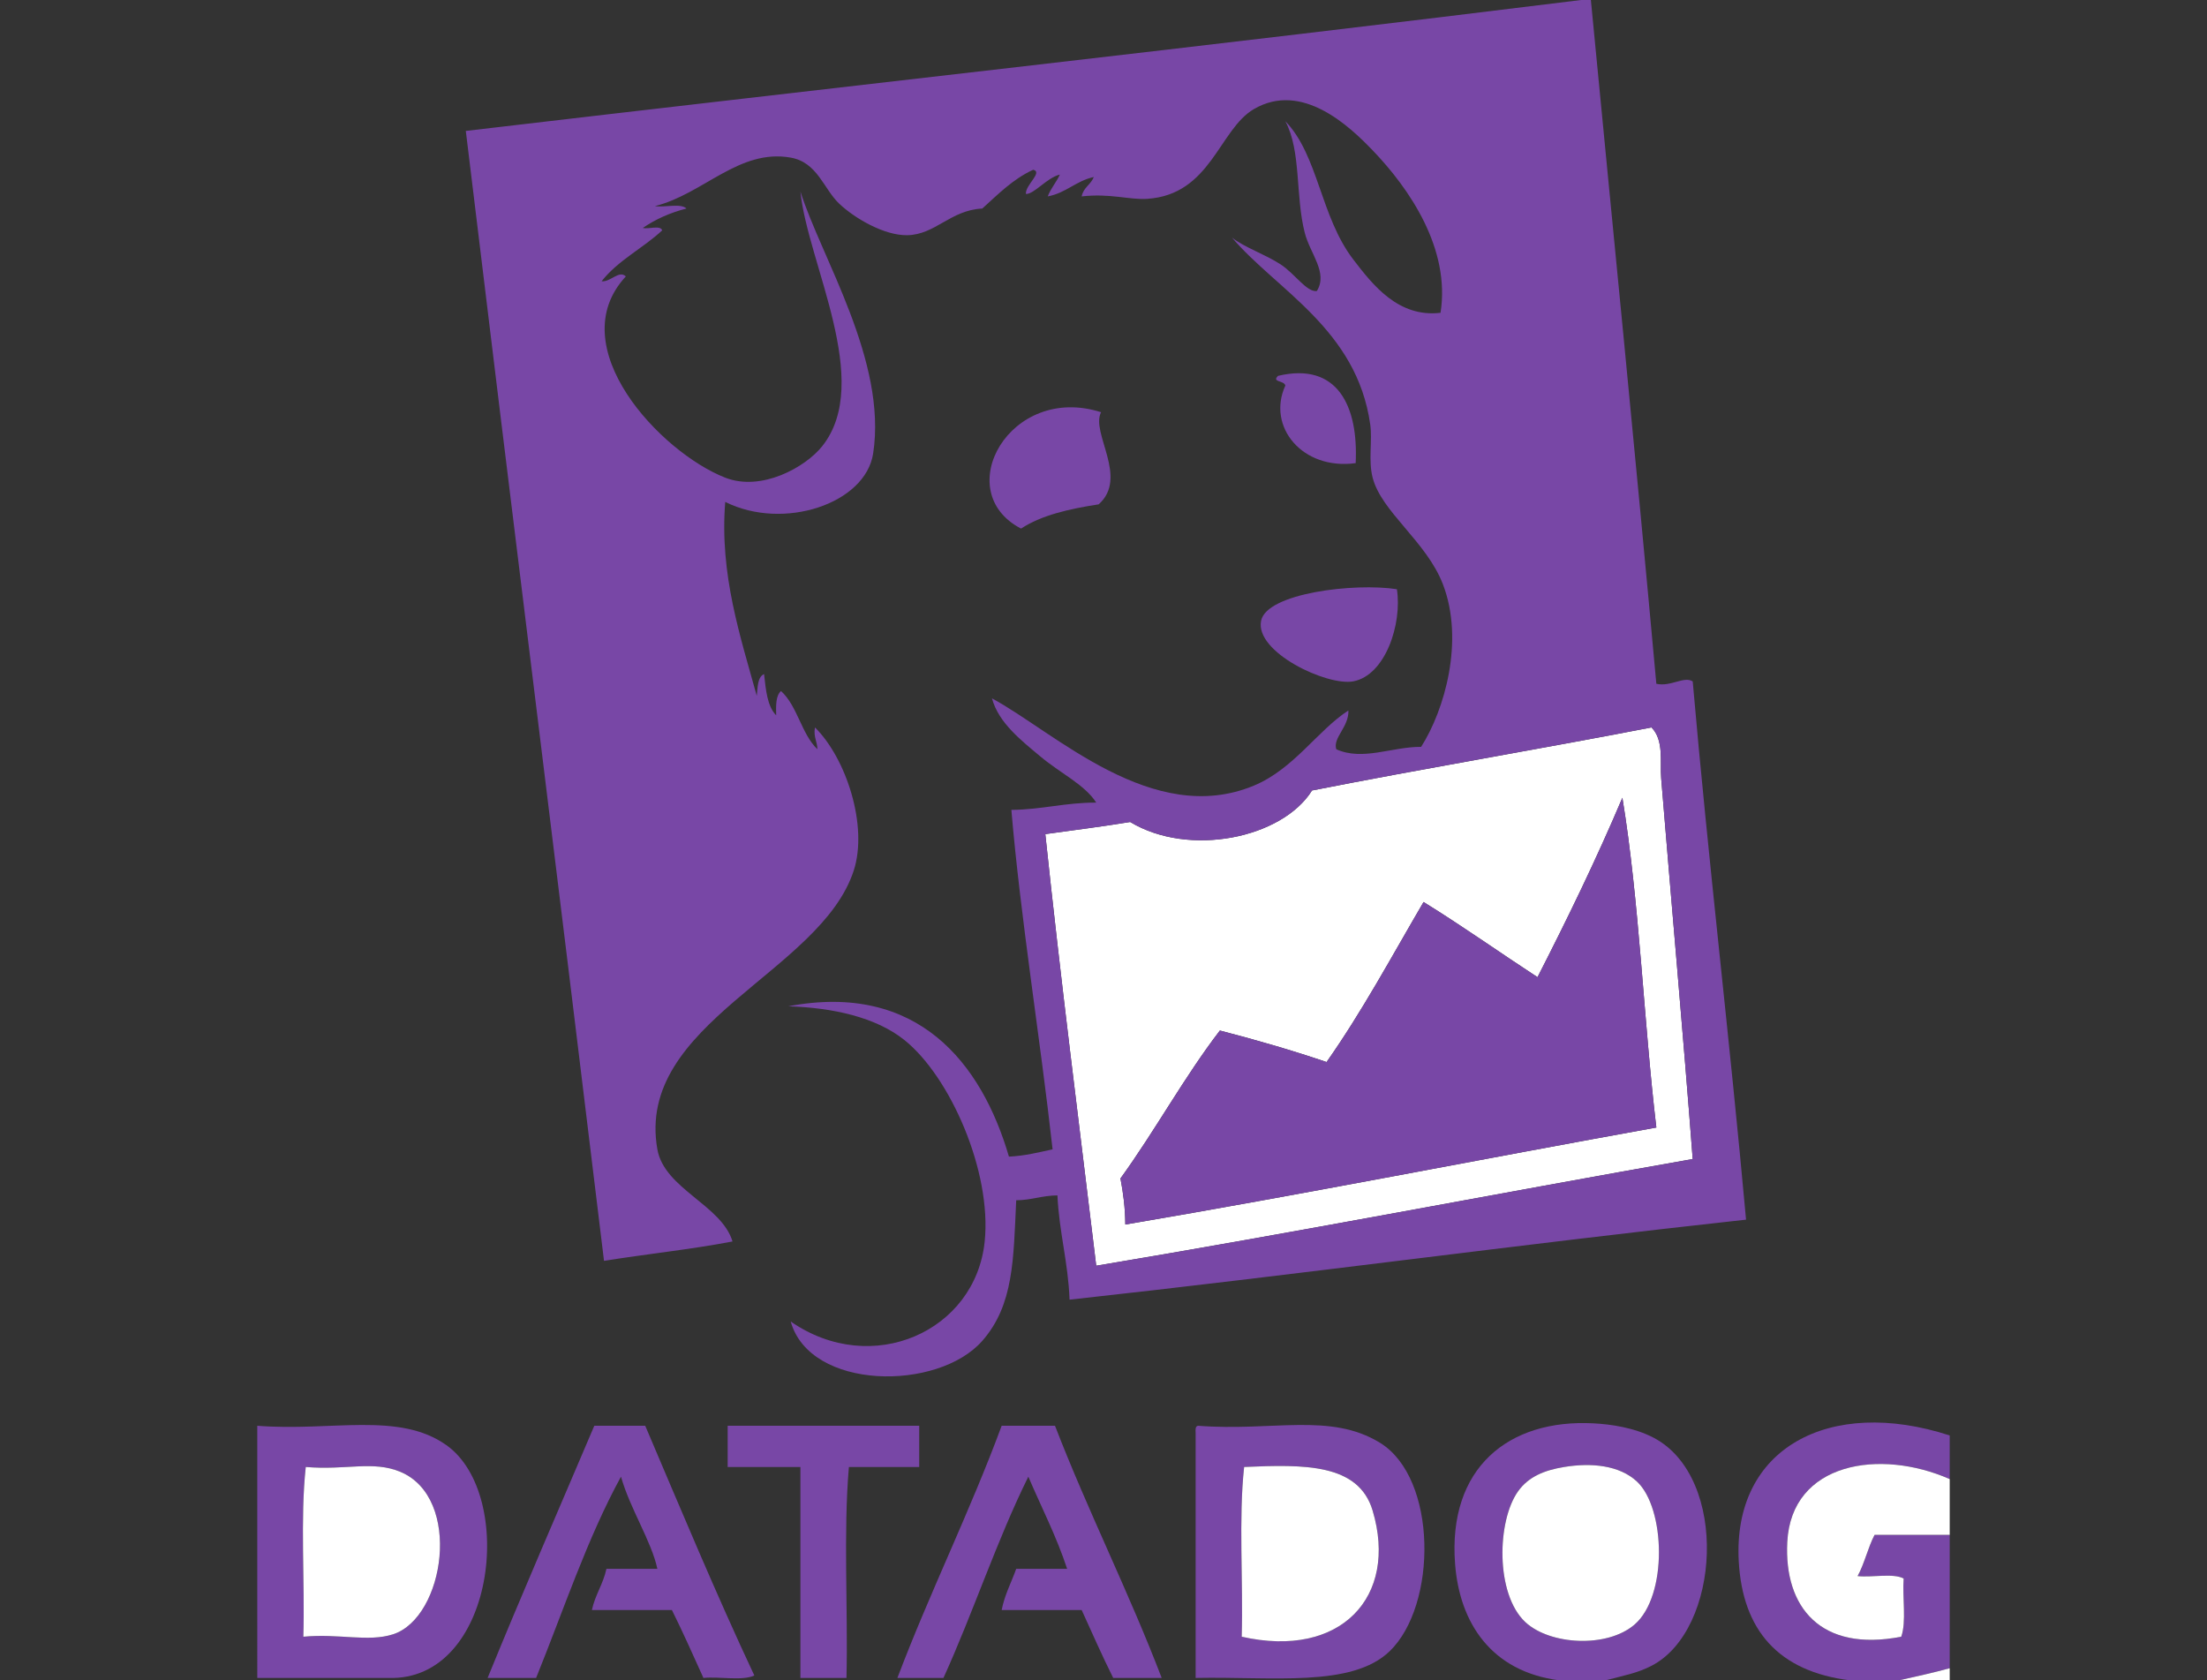 <?xml version="1.0" encoding="utf-8"?>
<!-- Generator: Adobe Illustrator 15.0.2, SVG Export Plug-In . SVG Version: 6.00 Build 0)  -->
<!DOCTYPE svg PUBLIC "-//W3C//DTD SVG 1.1//EN" "http://www.w3.org/Graphics/SVG/1.1/DTD/svg11.dtd">
<svg version="1.1" id="Layer_1" xmlns="http://www.w3.org/2000/svg" xmlns:xlink="http://www.w3.org/1999/xlink" x="0px" y="0px"
	 width="443.52px" height="337.68px" viewBox="0 0 443.52 337.68" enable-background="new 0 0 443.52 337.68" xml:space="preserve">
<rect x="0" y="0" width="443.52" height="337.68" fill="#333333" stroke="none"/>
<g>
	<path fill-rule="evenodd" clip-rule="evenodd" fill="#7847A6" d="M272.436,93.069c-10.709,1.475-17.912-7.332-14.13-15.593
		c-0.271-1.075-2.823-0.633-1.462-1.949C268.869,72.686,272.996,81.724,272.436,93.069z"/>
	<path fill-rule="evenodd" clip-rule="evenodd" fill="#7847A6" d="M221.272,82.836c-2.147,4.141,5.601,13.125-0.487,18.517
		c-5.911,0.91-11.478,2.166-15.593,4.872C190.813,98.761,202.954,76.982,221.272,82.836z"/>
	<path fill-rule="evenodd" clip-rule="evenodd" fill="#7847A6" d="M280.72,118.407c1.085,6.944-2.297,17.298-8.771,18.516
		c-5.224,0.983-19.81-5.843-18.516-12.182C254.565,119.189,272.196,117.086,280.72,118.407z"/>
	<path fill-rule="evenodd" clip-rule="evenodd" fill="#FFFFFF" d="M331.883,146.182c2.557,2.589,1.679,6.925,1.949,10.233
		c1.982,24.264,4.42,51.332,6.335,76.501c-40.051,7.052-79.498,14.709-119.869,21.44c-3.484-28.838-7.149-57.496-10.232-86.735
		c5.698-0.798,11.476-1.518,17.055-2.436c11.827,7.132,30.535,3.278,36.545-6.335C286.196,154.418,309.301,150.561,331.883,146.182z
		 M308.981,196.37c-7.666-5.002-15.073-10.265-22.901-15.104c-6.358,10.858-12.376,22.058-19.491,32.16
		c-6.912-2.347-14.085-4.433-21.44-6.335c-7.191,9.375-13.017,20.117-19.979,29.724c0.545,2.866,0.951,5.871,0.976,9.258
		c35.972-6.096,71.074-13.061,106.713-19.49c-2.579-21.785-3.39-45.339-6.823-66.27C320.768,172.748,314.97,184.654,308.981,196.37z
		"/>
	<path fill-rule="evenodd" clip-rule="evenodd" fill="#7847A6" d="M326.035,160.312c3.434,20.931,4.244,44.484,6.823,66.27
		c-35.639,6.43-70.741,13.395-106.713,19.49c-0.024-3.387-0.431-6.392-0.976-9.258c6.962-9.606,12.787-20.349,19.979-29.724
		c7.355,1.902,14.528,3.988,21.44,6.335c7.115-10.103,13.133-21.302,19.491-32.16c7.828,4.84,15.235,10.103,22.901,15.104
		C314.97,184.654,320.768,172.748,326.035,160.312z"/>
	<path fill-rule="evenodd" clip-rule="evenodd" fill="#7847A6" d="M322.625,337.68c-3.086,0-6.172,0-9.258,0
		c-13.71-1.775-20.046-11.574-20.953-23.389c-1.481-19.301,10.73-29.147,27.774-28.263c3.521,0.183,8.259,0.849,12.182,2.924
		c15.102,7.986,13.418,38.644-0.487,45.804C329.037,336.222,326.65,336.629,322.625,337.68z M305.083,299.673
		c-4.249,5.92-4.61,20.663,1.462,26.312c4.917,4.573,16.372,5.263,21.928,0.486c6.719-5.775,6.213-23.422,0.486-28.748
		c-3.535-3.29-9.184-3.816-14.618-2.924C310.376,295.45,307.198,296.725,305.083,299.673z"/>
	<path fill-rule="evenodd" clip-rule="evenodd" fill="#7847A6" d="M391.817,288.465c0,2.924,0,5.848,0,8.771
		c-13.969-6.164-31.829-3.422-32.646,12.67c-0.664,13.043,6.676,22.165,22.901,19.004c1.076-2.985,0.207-7.915,0.487-11.694
		c-2.119-1.13-6.329-0.169-9.258-0.488c1.387-2.512,2.075-5.721,3.411-8.283c5.034,0,10.069,0,15.104,0c0,8.933,0,17.867,0,26.8
		c-3.317,0.906-6.774,1.671-10.232,2.437c-3.249,0-6.497,0-9.745,0c-14.489-1.765-21.64-10.134-22.415-23.877
		C348.137,290.975,367.675,280.61,391.817,288.465z"/>
	<path fill-rule="evenodd" clip-rule="evenodd" fill="#7847A6" d="M51.702,286.517c14.906,1.179,28.444-2.898,38.007,3.897
		c14.129,10.041,9.784,47.547-11.694,46.778c-8.771,0-17.542,0-26.312,0C51.702,320.3,51.702,303.408,51.702,286.517z
		 M78.989,328.422c10.393-3.349,14.003-27.414,1.462-32.648c-5.526-2.306-10.869-0.28-19.004-0.974
		c-1.136,10.396-0.163,22.901-0.487,34.109C68.184,328.232,73.976,330.037,78.989,328.422z"/>
	<path fill-rule="evenodd" clip-rule="evenodd" fill="#7847A6" d="M129.665,286.517c7.18,16.858,14.249,33.829,21.927,50.188
		c-2.443,1.13-6.979,0.168-10.232,0.487c-2.08-4.579-4.118-9.201-6.334-13.644c-5.36,0-10.72,0-16.08,0
		c0.657-3.079,2.267-5.205,2.924-8.284c3.411,0,6.822,0,10.232,0c-1.163-5.499-5.481-12.058-7.309-18.516
		c-6.781,12.384-11.53,26.802-17.055,40.443c-3.248,0-6.497,0-9.745,0c6.965-17.074,14.274-33.803,21.44-50.676
		C122.844,286.517,126.254,286.517,129.665,286.517z"/>
	<path fill-rule="evenodd" clip-rule="evenodd" fill="#7847A6" d="M184.727,286.517c0,2.761,0,5.521,0,8.283
		c-4.71,0-9.42,0-14.131,0c-1.137,13.157-0.163,28.424-0.487,42.393c-3.086,0-6.172,0-9.258,0c0-14.131,0-28.262,0-42.393
		c-4.873,0-9.746,0-14.618,0c0-2.762,0-5.522,0-8.283C159.064,286.517,171.896,286.517,184.727,286.517z"/>
	<path fill-rule="evenodd" clip-rule="evenodd" fill="#7847A6" d="M212.014,286.517c6.7,17.339,14.784,33.293,21.44,50.676
		c-3.248,0-6.497,0-9.746,0c-2.216-4.442-4.254-9.063-6.333-13.644c-5.36,0-10.72,0-16.08,0c0.612-3.124,1.943-5.528,2.923-8.284
		c3.411,0,6.822,0,10.233,0c-2.171-6.6-5.176-12.366-7.796-18.516c-6.35,12.815-11.066,27.266-17.055,40.443
		c-3.086,0-6.172,0-9.258,0c6.559-17.317,14.508-33.244,20.953-50.676C204.868,286.517,208.441,286.517,212.014,286.517z"/>
	<path fill-rule="evenodd" clip-rule="evenodd" fill="#7847A6" d="M240.764,286.517c14.991,1.168,26.547-2.718,36.545,3.41
		c11.598,7.109,11.564,32.655,1.949,41.906c-7.625,7.334-23.533,5.048-38.981,5.359c0-16.405,0-32.81,0-49.214
		C240.234,287.286,240.195,286.598,240.764,286.517z M275.847,303.57c-2.833-9.509-13.778-9.294-25.825-8.771
		c-1.137,10.396-0.163,22.901-0.487,34.109C269.438,333.406,281.012,320.897,275.847,303.57z"/>
	<path fill-rule="evenodd" clip-rule="evenodd" fill="#FFFFFF" d="M314.341,294.8c5.435-0.893,11.083-0.366,14.618,2.924
		c5.727,5.326,6.232,22.973-0.486,28.748c-5.556,4.776-17.011,4.087-21.928-0.486c-6.072-5.649-5.711-20.393-1.462-26.312
		C307.198,296.725,310.376,295.45,314.341,294.8z"/>
	<path fill-rule="evenodd" clip-rule="evenodd" fill="#FFFFFF" d="M391.817,297.235c0,3.736,0,7.472,0,11.208
		c-5.035,0-10.07,0-15.104,0c-1.336,2.562-2.024,5.771-3.411,8.283c2.929,0.319,7.139-0.642,9.258,0.488
		c-0.28,3.779,0.589,8.709-0.487,11.694c-16.226,3.161-23.565-5.961-22.901-19.004C359.988,293.813,377.849,291.071,391.817,297.235
		z"/>
	<path fill-rule="evenodd" clip-rule="evenodd" fill="#FFFFFF" d="M60.96,328.909c0.324-11.208-0.649-23.714,0.487-34.109
		c8.135,0.693,13.478-1.332,19.004,0.974c12.541,5.234,8.931,29.3-1.462,32.648C73.976,330.037,68.184,328.232,60.96,328.909z"/>
	<path fill-rule="evenodd" clip-rule="evenodd" fill="#FFFFFF" d="M249.534,328.909c0.324-11.208-0.649-23.714,0.487-34.109
		c12.047-0.523,22.992-0.738,25.825,8.771C281.012,320.897,269.438,333.406,249.534,328.909z"/>
	<path fill-rule="evenodd" clip-rule="evenodd" fill="#FFFFFF" d="M391.817,335.243c0,0.812,0,1.624,0,2.437
		c-3.41,0-6.821,0-10.232,0C385.043,336.914,388.5,336.149,391.817,335.243z"/>
	<path fill-rule="evenodd" clip-rule="evenodd" fill="#7847A6" d="M319.701,0c4.404,45.785,8.977,91.402,13.157,137.411
		c2.933,0.644,5.543-1.584,7.309-0.487c3.169,36.461,7.44,71.823,10.72,108.174c-45.688,4.988-90.27,11.084-135.949,16.08
		c-0.278-7.518-2.088-13.505-2.436-20.953c-3.069,0.018-5.215,0.958-8.284,0.976c-0.561,11.841-0.467,21.035-6.822,28.261
		c-8.947,10.175-34.624,9.965-38.495-3.897c16.315,11.326,37.131,1.992,38.982-16.08c1.443-14.086-6.931-33.073-16.08-40.443
		c-5.791-4.666-14.521-6.538-23.389-6.822c26.005-4.922,38.844,11.413,44.342,30.211c3.255-0.156,5.958-0.863,8.771-1.462
		c-2.523-22.654-6.446-46.501-8.284-68.218c6.12-0.053,10.857-1.487,17.055-1.462c-2.303-3.616-7.245-5.925-11.208-9.258
		c-3.749-3.153-8.402-6.71-9.745-11.694c12.645,6.825,32.3,25.983,52.625,17.542c8.046-3.341,12.829-11.115,19.003-15.105
		c0.132,3.322-3.167,5.461-2.436,7.796c5.339,2.393,11.139-0.507,17.054-0.487c4.721-7.392,8.718-21.35,4.386-32.647
		c-3.306-8.62-12.349-14.539-14.131-21.44c-0.904-3.502-0.023-7.447-0.487-10.719c-2.707-19.126-18.826-26.998-27.774-37.521
		c2.608,2.018,6.587,3.312,9.745,5.36c2.888,1.872,5.289,5.676,7.31,5.36c2.279-3.682-1.353-7.462-2.437-11.695
		c-1.912-7.468-0.675-16.365-3.897-22.415c6.62,6.818,7.033,19.148,13.643,27.774c3.925,5.122,9.065,11.724,17.542,10.72
		c2.025-12.891-6.252-24.953-13.644-32.647c-4.65-4.841-14.21-13.935-23.876-8.283c-6.999,4.092-8.639,17.208-21.44,18.029
		c-3.604,0.23-7.414-1.143-13.156-0.488c0.332-1.779,1.847-2.376,2.437-3.898c-3.606,0.78-5.563,3.208-9.259,3.898
		c0.62-1.654,1.73-2.818,2.437-4.385c-2.623,0.634-5.145,3.94-6.822,3.898c-0.163-1.822,3.485-4.363,1.462-4.872
		c-4.112,1.896-7.071,4.948-10.233,7.796c-6.446,0.324-9.406,5.271-15.105,5.36c-4.567,0.071-10.478-3.342-13.644-6.335
		c-3.13-2.959-4.353-8.303-9.746-9.258c-10.383-1.838-17.526,7.307-27.287,9.746c1.961,0.312,5.181-0.634,6.334,0.487
		c-3.37,0.854-6.259,2.188-8.771,3.898c1.165,0.296,3.535-0.612,3.898,0.487c-3.865,3.606-8.905,6.038-12.182,10.233
		c1.834,0.186,3.5-2.314,4.873-0.975c-13.079,14.064,6.937,35.343,19.978,40.443c7.248,2.834,16.1-2.068,19.491-6.334
		c10.301-12.961-2.965-36.824-4.385-51.164c4.195,13.275,17.457,34.025,14.618,52.625c-1.545,10.125-18.031,15.587-29.724,9.745
		c-1.189,14.608,3.11,27.236,6.335,38.981c0.199-1.75,0.123-3.775,1.462-4.385c0.363,3.21,0.651,6.496,2.436,8.283
		c-0.051-2-0.08-3.977,0.975-4.872c3.321,3.014,4.078,8.591,7.309,11.694c-0.021-1.604-0.823-2.426-0.487-4.385
		c6.318,6.254,10.689,19.804,7.796,28.749c-6.645,20.549-43.958,30.661-39.469,56.036c1.408,7.956,12.887,11.164,15.105,18.517
		c-8.312,1.596-17.299,2.516-25.825,3.897c-9.167-75.782-18.615-151.278-27.774-227.068C168.298,17.52,243.473,9.204,317.752,0
		C318.402,0,319.052,0,319.701,0z M263.665,158.851c-6.01,9.613-24.718,13.467-36.545,6.335c-5.579,0.918-11.356,1.638-17.055,2.436
		c3.083,29.239,6.748,57.897,10.232,86.735c40.371-6.731,79.818-14.389,119.869-21.44c-1.915-25.17-4.353-52.237-6.335-76.501
		c-0.271-3.308,0.607-7.644-1.949-10.233C309.301,150.561,286.196,154.418,263.665,158.851z"/>
</g>
</svg>
